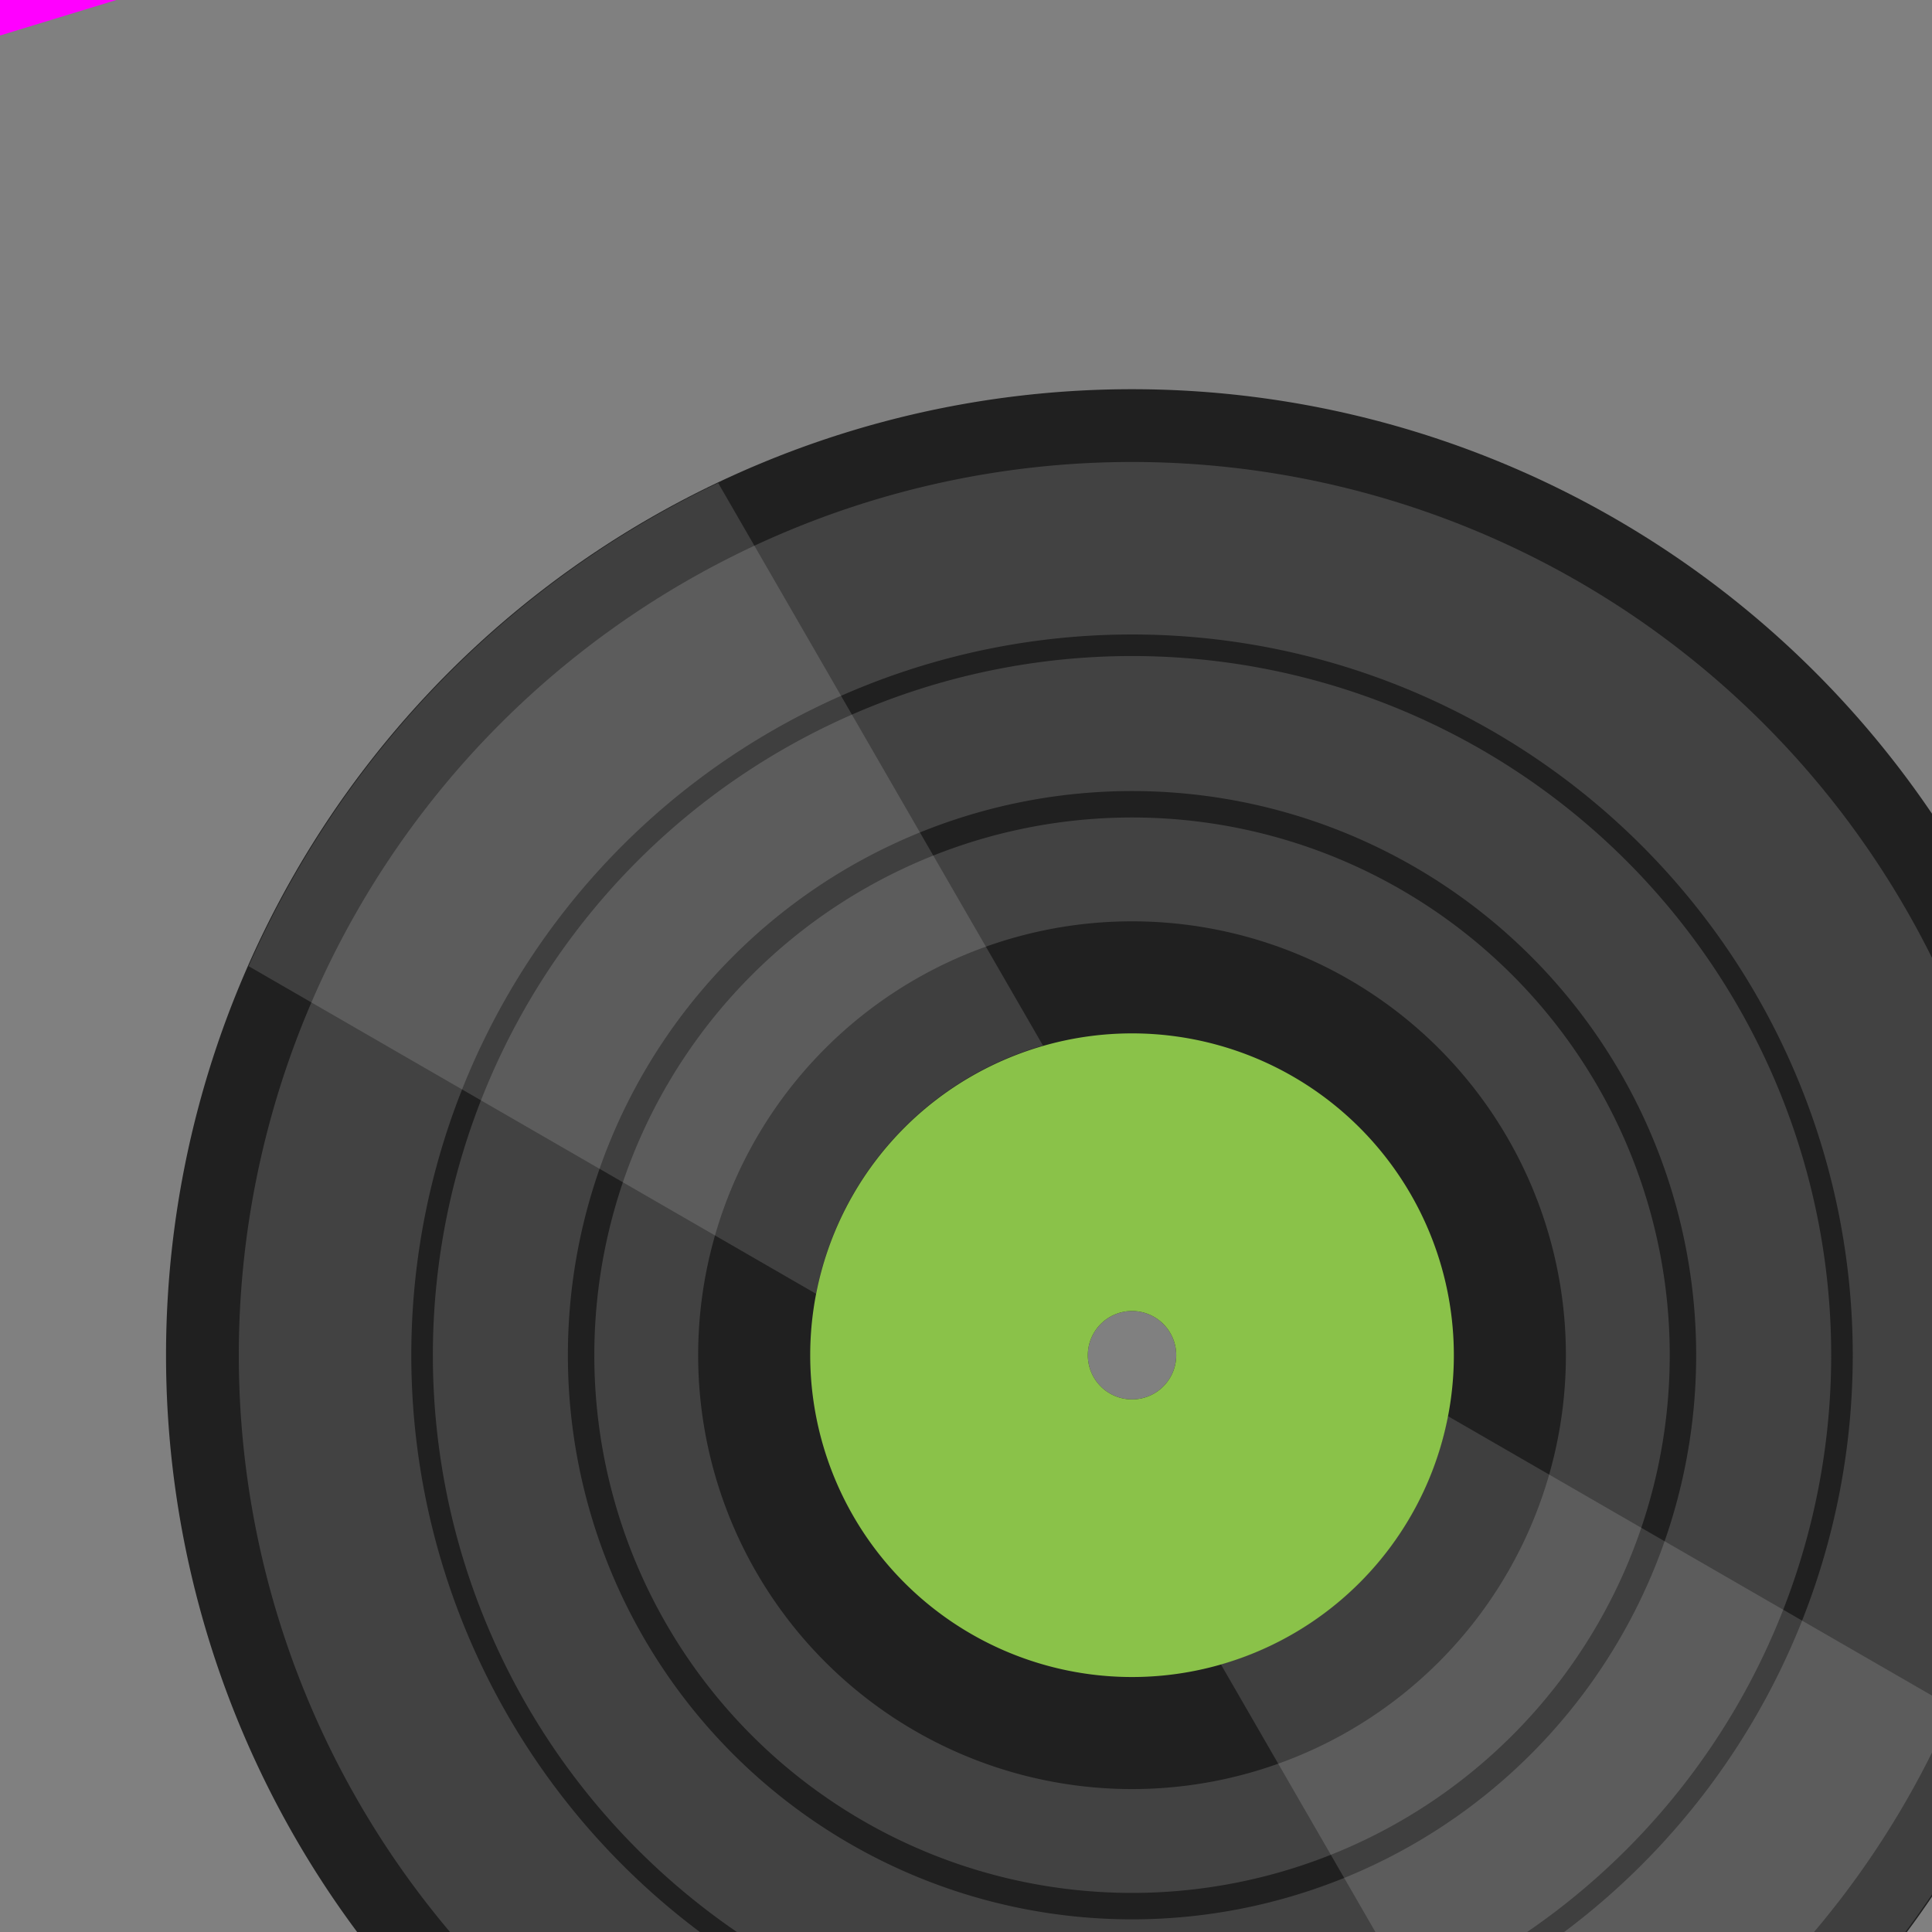 <?xml version="1.0" encoding="UTF-8" standalone="no"?>
<!-- Created with Inkscape (http://www.inkscape.org/) -->

<svg
   xmlns:dc="http://purl.org/dc/elements/1.1/"
   xmlns:cc="http://creativecommons.org/ns#"
   xmlns:rdf="http://www.w3.org/1999/02/22-rdf-syntax-ns#"
   xmlns:svg="http://www.w3.org/2000/svg"
   xmlns="http://www.w3.org/2000/svg"
   xmlns:sodipodi="http://sodipodi.sourceforge.net/DTD/sodipodi-0.dtd"
   xmlns:inkscape="http://www.inkscape.org/namespaces/inkscape"
   width="1024"
   height="1024"
   viewBox="0 0 1024 1024"
   id="svg2"
   version="1.1"
   inkscape:version="0.91 r13725"
   sodipodi:docname="launcher_icon.svg">
  <rect x="0" y="0" width="1024" height="1024" fill="#808080" stroke="none"/>
  <defs
     id="defs4" />
  <sodipodi:namedview
     id="base"
     pagecolor="#ffffff"
     bordercolor="#666666"
     borderopacity="1.0"
     inkscape:pageopacity="0.0"
     inkscape:pageshadow="2"
     inkscape:zoom="0.175"
     inkscape:cx="-444.55549"
     inkscape:cy="20.349737"
     inkscape:document-units="px"
     inkscape:current-layer="layer1"
     showgrid="false"
     inkscape:window-width="1920"
     inkscape:window-height="1017"
     inkscape:window-x="-8"
     inkscape:window-y="-8"
     inkscape:window-maximized="1"
     units="px" />
  <g
     inkscape:label="Layer 1"
     inkscape:groupmode="layer"
     id="layer1"
     transform="translate(0,-28.362)">
    <rect
       style="opacity:1;fill:#ff00ff;fill-opacity:1;stroke:none;stroke-width:2.835;stroke-linecap:butt;stroke-linejoin:miter;stroke-miterlimit:4;stroke-dasharray:none;stroke-opacity:1"
       id="rect4393-7"
       width="625.749"
       height="652.857"
       x="507.493"
       y="-578.449"
       transform="matrix(0.447,-0.894,0.447,0.894,0,0)" />
    <rect
       style="opacity:1;fill:#ff00ff;fill-opacity:1;stroke:none;stroke-width:2.835;stroke-linecap:butt;stroke-linejoin:miter;stroke-miterlimit:4;stroke-dasharray:none;stroke-opacity:1"
       id="rect4393-78"
       width="625.749"
       height="652.857"
       x="-614.251"
       y="-56.433"
       transform="matrix(-0.956,0.292,0.34,-0.94,0,0)" />
    <path
       inkscape:connector-curvature="0"
       style="opacity:1;fill:#202020;fill-opacity:1;stroke:none;stroke-width:2.835;stroke-linecap:butt;stroke-linejoin:miter;stroke-miterlimit:4;stroke-dasharray:none;stroke-opacity:1"
       d="m 600,234.648 a 512,512 0 0 0 -512,512 A 512,512 0 0 0 600,1258.648 a 512,512 0 0 0 512,-512 512,512 0 0 0 -512,-512 z m 0,488.57 A 23.429,23.429 0 0 1 623.428,746.648 23.429,23.429 0 0 1 600,770.076 23.429,23.429 0 0 1 576.57,746.648 23.429,23.429 0 0 1 600,723.218 Z"
       id="path4136-9" />
    <path
       style="opacity:1;fill:#424242;fill-opacity:1;stroke:none;stroke-width:2.835;stroke-linecap:butt;stroke-linejoin:miter;stroke-miterlimit:4;stroke-dasharray:none;stroke-opacity:1"
       d="M 599.998,273.22 A 473.429,473.429 0 0 0 126.57,746.647 473.429,473.429 0 0 0 599.998,1220.075 473.429,473.429 0 0 0 1073.428,746.647 473.429,473.429 0 0 0 599.998,273.22 Z m 0,91.428 a 382,382 0 0 1 382,382 382,382 0 0 1 -382,382 382,382 0 0 1 -382,-382 382,382 0 0 1 382,-382 z"
       id="path4136-2-94"
       inkscape:connector-curvature="0" />
    <path
       style="opacity:1;fill:#424242;fill-opacity:1;stroke:none;stroke-width:2.835;stroke-linecap:butt;stroke-linejoin:miter;stroke-miterlimit:4;stroke-dasharray:none;stroke-opacity:1"
       d="M 599.998,376.076 A 370.571,370.571 0 0 0 229.428,746.647 370.571,370.571 0 0 0 599.998,1117.218 370.571,370.571 0 0 0 970.571,746.647 370.571,370.571 0 0 0 599.998,376.076 Z m 0,71.564 A 299.007,299.007 0 0 1 899.005,746.647 299.007,299.007 0 0 1 599.998,1045.654 299.007,299.007 0 0 1 300.992,746.647 299.007,299.007 0 0 1 599.998,447.641 Z"
       id="path4136-2-9-7"
       inkscape:connector-curvature="0" />
    <path
       style="opacity:1;fill:#424242;fill-opacity:1;stroke:none;stroke-width:2.835;stroke-linecap:butt;stroke-linejoin:miter;stroke-miterlimit:4;stroke-dasharray:none;stroke-opacity:1"
       d="M 599.998,461.648 A 284.999,284.999 0 0 0 315,746.647 284.999,284.999 0 0 0 599.998,1031.646 284.999,284.999 0 0 0 884.999,746.647 284.999,284.999 0 0 0 599.998,461.648 Z m 0,55.039 A 229.96,229.96 0 0 1 829.958,746.647 229.96,229.96 0 0 1 599.998,976.608 229.96,229.96 0 0 1 370.039,746.647 229.96,229.96 0 0 1 599.998,516.687 Z"
       id="path4136-2-4-7"
       inkscape:connector-curvature="0" />
    <path
       inkscape:connector-curvature="0"
       style="opacity:0.14;fill:#ffffff;fill-opacity:1;stroke:none;stroke-width:2.835;stroke-linecap:butt;stroke-linejoin:miter;stroke-miterlimit:4;stroke-dasharray:none;stroke-opacity:1"
       d="M 767.357,778.896 A 170.571,170.571 0 0 1 647.057,910.455 l 172.162,298.193 a 512,512 0 0 0 248.877,-256.121 L 767.357,778.896 Z"
       id="rect4237-0" />
    <path
       inkscape:connector-curvature="0"
       style="opacity:1;fill:#8ac249;fill-opacity:1;stroke:none;stroke-width:2.835;stroke-linecap:butt;stroke-linejoin:miter;stroke-miterlimit:4;stroke-dasharray:none;stroke-opacity:1"
       d="M 600.001,576.077 A 170.571,170.571 0 0 0 429.429,746.649 170.571,170.571 0 0 0 600.001,917.219 170.571,170.571 0 0 0 770.571,746.649 170.571,170.571 0 0 0 600.001,576.077 Z m 0,147.143 a 23.429,23.429 0 0 1 23.428,23.43 23.429,23.429 0 0 1 -23.428,23.428 23.429,23.429 0 0 1 -23.43,-23.428 23.429,23.429 0 0 1 23.43,-23.43 z"
       id="path4136-1-9-1" />
    <path
       inkscape:connector-curvature="0"
       style="opacity:0.14;fill:#ffffff;fill-opacity:1;stroke:none;stroke-width:2.835;stroke-linecap:butt;stroke-linejoin:miter;stroke-miterlimit:4;stroke-dasharray:none;stroke-opacity:1"
       d="M 432.505,714.094 A 170.571,170.571 0 0 1 552.805,582.535 L 380.643,284.342 a 512,512 0 0 0 -248.877,256.121 l 300.738,173.631 z"
       id="rect4237-7-7" />
    <g
       id="g4748">
      <path
         id="rect4237"
         d="M -1129.213,98.325 A 170.571,170.571 0 0 1 -1249.514,229.884 L -1077.352,528.077 A 512,512 0 0 0 -828.475,271.956 L -1129.213,98.325 Z"
         style="opacity:0.14;fill:#ffffff;fill-opacity:1;stroke:none;stroke-width:2.835;stroke-linecap:butt;stroke-linejoin:miter;stroke-miterlimit:4;stroke-dasharray:none;stroke-opacity:1"
         inkscape:connector-curvature="0" />
      <path
         id="path4136"
         transform="translate(0,28.362)"
         d="M -1296.57 -474.285 A 512 512 0 0 0 -1808.57 37.715 A 512 512 0 0 0 -1296.57 549.715 A 512 512 0 0 0 -784.57 37.715 A 512 512 0 0 0 -806.713 -110.752 L -1273.9 31.875 A 23.429 23.429 0 0 1 -1273.143 37.715 A 23.429 23.429 0 0 1 -1296.57 61.143 A 23.429 23.429 0 0 1 -1320 37.715 A 23.429 23.429 0 0 1 -1296.57 14.285 A 23.429 23.429 0 0 1 -1287.375 16.17 L -1121.469 -442.953 A 512 512 0 0 0 -1296.57 -474.285 z "
         style="opacity:1;fill:#202020;fill-opacity:1;stroke:none;stroke-width:2.835;stroke-linecap:butt;stroke-linejoin:miter;stroke-miterlimit:4;stroke-dasharray:none;stroke-opacity:1" />
      <path
         id="path4136-2"
         transform="translate(0,28.362)"
         d="M -1296.572 -435.713 A 473.429 473.429 0 0 0 -1770 37.715 A 473.429 473.429 0 0 0 -1296.572 511.143 A 473.429 473.429 0 0 0 -823.143 37.715 A 473.429 473.429 0 0 0 -843.215 -97.992 L -930.752 -71.268 A 382 382 0 0 1 -914.572 37.715 A 382 382 0 0 1 -1296.572 419.715 A 382 382 0 0 1 -1678.572 37.715 A 382 382 0 0 1 -1296.572 -344.285 A 382 382 0 0 1 -1166.637 -321.002 L -1135.549 -407.037 A 473.429 473.429 0 0 0 -1296.572 -435.713 z M -1296.572 -332.857 A 370.571 370.571 0 0 0 -1667.143 37.715 A 370.571 370.571 0 0 0 -1296.572 408.285 A 370.571 370.571 0 0 0 -926 37.715 A 370.571 370.571 0 0 0 -941.572 -67.965 L -1010.051 -47.059 A 299.007 299.007 0 0 1 -997.564 37.715 A 299.007 299.007 0 0 1 -1296.572 336.721 A 299.007 299.007 0 0 1 -1595.578 37.715 A 299.007 299.007 0 0 1 -1296.572 -261.293 A 299.007 299.007 0 0 1 -1194.807 -243.047 L -1170.473 -310.391 A 370.571 370.571 0 0 0 -1296.572 -332.857 z M -1296.572 -247.285 A 284.999 284.999 0 0 0 -1581.57 37.715 A 284.999 284.999 0 0 0 -1296.572 322.713 A 284.999 284.999 0 0 0 -1011.572 37.715 A 284.999 284.999 0 0 0 -1023.4 -42.982 L -1076.027 -26.916 A 229.96 229.96 0 0 1 -1066.613 37.715 A 229.96 229.96 0 0 1 -1296.572 267.674 A 229.96 229.96 0 0 1 -1526.531 37.715 A 229.96 229.96 0 0 1 -1296.572 -192.246 A 229.96 229.96 0 0 1 -1218.244 -178.188 L -1199.527 -229.984 A 284.999 284.999 0 0 0 -1296.572 -247.285 z "
         style="opacity:1;fill:#424242;fill-opacity:1;stroke:none;stroke-width:2.835;stroke-linecap:butt;stroke-linejoin:miter;stroke-miterlimit:4;stroke-dasharray:none;stroke-opacity:1" />
      <path
         id="path4136-1-9"
         transform="translate(0,28.362)"
         d="M -1296.568 -132.857 A 170.571 170.571 0 0 0 -1467.141 37.715 A 170.571 170.571 0 0 0 -1296.568 208.285 A 170.571 170.571 0 0 0 -1125.998 37.715 A 170.571 170.571 0 0 0 -1133.18 -10.977 L -1273.877 31.977 A 23.429 23.429 0 0 1 -1273.141 37.715 A 23.429 23.429 0 0 1 -1296.568 61.143 A 23.429 23.429 0 0 1 -1319.998 37.715 A 23.429 23.429 0 0 1 -1296.568 14.285 A 23.429 23.429 0 0 1 -1287.072 16.316 L -1237.078 -122.033 A 170.571 170.571 0 0 0 -1296.568 -132.857 z "
         style="opacity:1;fill:#8ac249;fill-opacity:1;stroke:none;stroke-width:2.835;stroke-linecap:butt;stroke-linejoin:miter;stroke-miterlimit:4;stroke-dasharray:none;stroke-opacity:1" />
      <path
         id="rect4237-7"
         d="m -1464.066,33.523 a 170.571,170.571 0 0 1 120.301,-131.559 L -1515.927,-396.229 a 512,512 0 0 0 -248.877,256.121 l 300.738,173.631 z"
         style="opacity:0.14;fill:#ffffff;fill-opacity:1;stroke:none;stroke-width:2.835;stroke-linecap:butt;stroke-linejoin:miter;stroke-miterlimit:4;stroke-dasharray:none;stroke-opacity:1"
         inkscape:connector-curvature="0" />
      <g
         id="g4741">
        <path
           inkscape:connector-curvature="0"
           style="opacity:1;fill:#202020;fill-opacity:1;stroke:none;stroke-width:2.835;stroke-linecap:butt;stroke-linejoin:miter;stroke-miterlimit:4;stroke-dasharray:none;stroke-opacity:1"
           d="M -1079.239,-456.11 -1245.132,2.976 a 23.429,23.429 0 0 1 14.783,17.58 l 467.23,-142.639 A 512,512 0 0 0 -1079.239,-456.11 Z"
           id="path4136-0" />
        <path
           inkscape:connector-curvature="0"
           style="opacity:1;fill:#8ac249;fill-opacity:1;stroke:none;stroke-width:2.835;stroke-linecap:butt;stroke-linejoin:miter;stroke-miterlimit:4;stroke-dasharray:none;stroke-opacity:1"
           d="m -1195.491,-134.685 -49.967,138.275 a 23.429,23.429 0 0 1 14.785,17.578 l 140.738,-42.965 a 170.571,170.571 0 0 0 -105.557,-112.889 z"
           id="path4136-1-9-6" />
        <path
           inkscape:connector-curvature="0"
           style="opacity:1;fill:#424242;fill-opacity:1;stroke:none;stroke-width:2.835;stroke-linecap:butt;stroke-linejoin:miter;stroke-miterlimit:4;stroke-dasharray:none;stroke-opacity:1"
           d="m -1156.401,-243.027 -18.717,51.795 a 229.96,229.96 0 0 1 142.217,151.273 l 52.627,-16.066 A 284.999,284.999 0 0 0 -1156.401,-243.027 Z"
           id="path4136-2-4-2" />
        <path
           inkscape:connector-curvature="0"
           style="opacity:1;fill:#424242;fill-opacity:1;stroke:none;stroke-width:2.835;stroke-linecap:butt;stroke-linejoin:miter;stroke-miterlimit:4;stroke-dasharray:none;stroke-opacity:1"
           d="m -1127.122,-323.158 -24.334,67.344 a 299.007,299.007 0 0 1 184.754,195.986 l 68.481,-20.906 A 370.571,370.571 0 0 0 -1127.122,-323.158 Z"
           id="path4136-2-9-0" />
        <path
           inkscape:connector-curvature="0"
           style="opacity:1;fill:#424242;fill-opacity:1;stroke:none;stroke-width:2.835;stroke-linecap:butt;stroke-linejoin:miter;stroke-miterlimit:4;stroke-dasharray:none;stroke-opacity:1"
           d="m -1091.481,-420.224 -31.088,86.035 a 382,382 0 0 1 235.887,249.734 l 87.535,-26.725 a 473.429,473.429 0 0 0 -292.334,-309.045 z"
           id="path4136-2-5" />
      </g>
      <path
         id="rect4237-7-3"
         d="m -1129.063,97.391 a 170.571,170.571 0 0 1 -120.301,131.558 l 172.162,298.193 A 512,512 0 0 0 -828.325,271.022 L -1129.063,97.391 Z"
         style="opacity:0.14;fill:#ffffff;fill-opacity:1;stroke:none;stroke-width:2.835;stroke-linecap:butt;stroke-linejoin:miter;stroke-miterlimit:4;stroke-dasharray:none;stroke-opacity:1"
         inkscape:connector-curvature="0" />
    </g>
  </g>
</svg>
